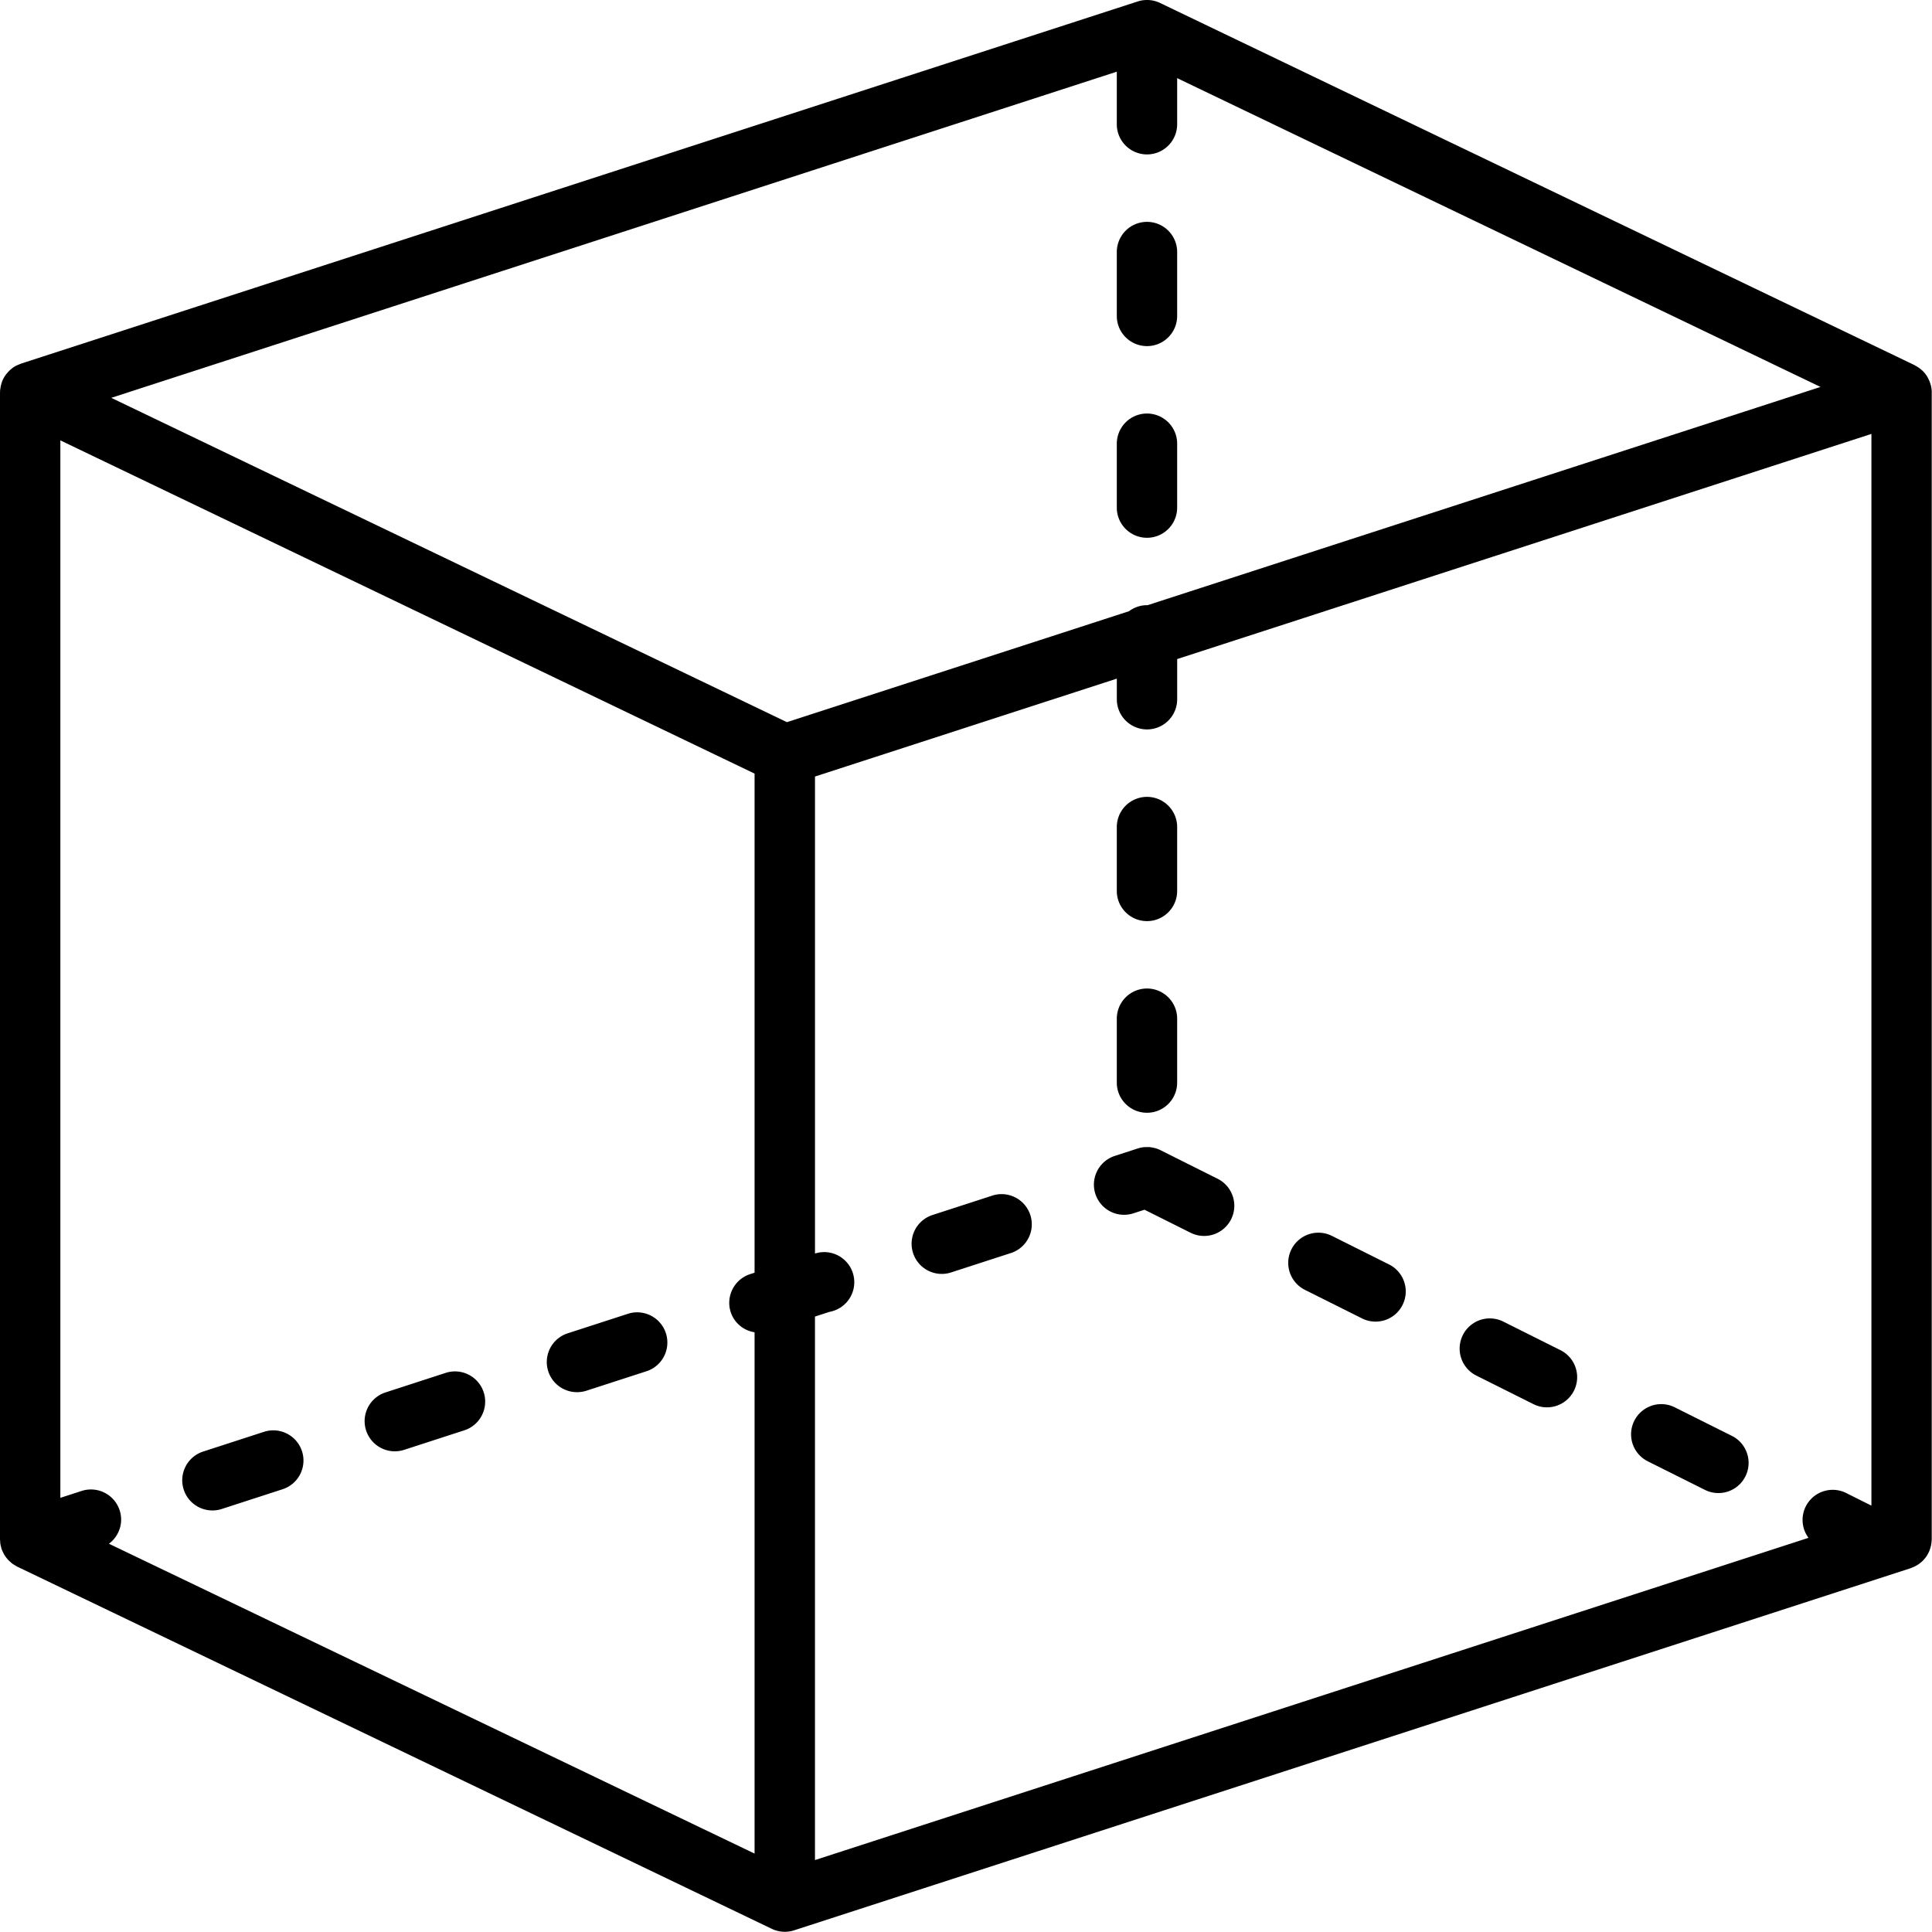 <?xml version="1.0" standalone="no"?><!DOCTYPE svg PUBLIC "-//W3C//DTD SVG 1.1//EN" "http://www.w3.org/Graphics/SVG/1.1/DTD/svg11.dtd"><svg t="1569417058080" class="icon" viewBox="0 0 1024 1024" version="1.1" xmlns="http://www.w3.org/2000/svg" p-id="7251" xmlns:xlink="http://www.w3.org/1999/xlink" width="200" height="200"><defs><style type="text/css"></style></defs><path d="M526.439 633.536l-32.215 10.452a15.994 15.994 0 1 0 9.877 30.431l32.215-10.452a16.006 16.006 0 0 0-9.877-30.431zM209.26 769.223c1.637 0 3.296-0.248 4.944-0.779l32.215-10.452a16.006 16.006 0 0 0-9.877-30.442l-32.215 10.464a15.994 15.994 0 0 0 4.933 31.21zM112.627 800.569c1.637 0 3.296-0.248 4.944-0.79l32.215-10.452a15.994 15.994 0 1 0-9.877-30.431l-32.215 10.452a15.994 15.994 0 0 0 4.933 31.221zM305.892 737.878c1.637 0 3.296-0.248 4.944-0.779l32.215-10.441a16.006 16.006 0 0 0-9.865-30.442l-32.215 10.441a15.983 15.983 0 0 0 4.921 31.221zM917.948 761.051l-30.296-15.148a15.983 15.983 0 1 0-14.301 28.614l30.296 15.148a15.994 15.994 0 0 0 14.301-28.614zM736.23 670.186l-30.296-15.148a15.983 15.983 0 1 0-14.301 28.614l30.296 15.148a15.994 15.994 0 0 0 14.301-28.614zM827.083 715.619l-30.296-15.148a15.983 15.983 0 1 0-14.301 28.614l30.296 15.148a15.994 15.994 0 0 0 14.301-28.614zM645.365 624.765l-30.014-15.012a16.198 16.198 0 0 0-3.24-1.264c-0.214-0.056-0.418-0.068-0.632-0.113a14.38 14.38 0 0 0-2.416-0.395c-0.429-0.034-0.858 0.011-1.287 0.011-0.598 0.011-1.174-0.011-1.772 0.068-0.971 0.113-1.919 0.327-2.856 0.632l-0.169 0.034h-0.023l-0.181 0.068-11.931 3.872a15.983 15.983 0 1 0 9.888 30.42l5.881-1.908 24.438 12.213a15.994 15.994 0 0 0 14.313-28.625z" p-id="7252"></path><path d="M1023.87 207.973c0-1.208-0.169-2.382-0.418-3.51-0.045-0.237-0.147-0.452-0.214-0.689a15.645 15.645 0 0 0-1.332-3.341c-0.158-0.271-0.271-0.553-0.44-0.813-0.722-1.174-1.58-2.258-2.574-3.206-0.181-0.169-0.361-0.293-0.553-0.452a15.622 15.622 0 0 0-3.127-2.133c-0.158-0.079-0.26-0.214-0.418-0.282L614.855 1.569a15.949 15.949 0 0 0-11.863-0.79L11.05 192.757c-0.147 0.045-0.26 0.147-0.406 0.203a15.633 15.633 0 0 0-3.759 1.885c-0.158 0.113-0.282 0.237-0.429 0.35a15.407 15.407 0 0 0-2.664 2.551c-0.214 0.248-0.429 0.485-0.621 0.745a16.073 16.073 0 0 0-2.02 3.567c-0.09 0.214-0.124 0.44-0.203 0.655a16.344 16.344 0 0 0-0.79 3.567c-0.023 0.214-0.124 0.406-0.135 0.621-0.011 0.135 0.034 0.271 0.034 0.406 0 0.237-0.056 0.44-0.056 0.666v607.924c0 0.282 0.068 0.553 0.079 0.835 0.023 0.384 0.011 0.768 0.068 1.163 0.034 0.282 0.09 0.564 0.135 0.835 0.079 0.452 0.203 0.869 0.327 1.309v0.011c0.068 0.26 0.09 0.531 0.169 0.779l0.045 0.09 0.293 0.768c0.169 0.429 0.372 0.835 0.576 1.242a16.875 16.875 0 0 0 1.321 2.246l0.406 0.508c0.327 0.418 0.655 0.824 1.016 1.208 0.293 0.305 0.621 0.587 0.937 0.858 0.395 0.361 0.779 0.722 1.208 1.038l0.26 0.192c0.372 0.248 0.779 0.463 1.174 0.7 0.361 0.214 0.677 0.463 1.05 0.643l399.963 191.978a15.949 15.949 0 0 0 11.852 0.813l591.93-191.978c0.248-0.09 0.474-0.226 0.722-0.316 0.44-0.169 0.858-0.361 1.275-0.564 0.542-0.26 1.061-0.531 1.558-0.847 0.372-0.237 0.711-0.485 1.072-0.745 0.474-0.361 0.948-0.722 1.377-1.14a18.207 18.207 0 0 0 1.998-2.28c0.271-0.372 0.508-0.768 0.745-1.174 0.271-0.474 0.553-0.959 0.779-1.456a14.335 14.335 0 0 0 0.519-1.309 13.906 13.906 0 0 0 0.756-2.957c0.09-0.621 0.169-1.23 0.192-1.862 0-0.203 0.056-0.384 0.056-0.587V207.973zM63.425 800.512a16.006 16.006 0 0 0-20.16-10.283l-11.276 3.657V233.404l367.951 176.616v264.546l-2.359 0.756a15.994 15.994 0 0 0-10.283 20.148 15.803 15.803 0 0 0 12.642 10.655v276.319L57.747 818.211c5.328-3.985 7.856-11.005 5.678-17.699z m368.527-102.705l7.732-2.506a15.961 15.961 0 1 0-7.721-30.905V411.577l159.978-51.889v10.926a15.983 15.983 0 1 0 31.989 0v-21.3l367.962-119.332v568.034l-13.364-6.682a15.983 15.983 0 0 0-21.458 7.156 15.915 15.915 0 0 0 1.479 16.593L431.951 985.876V697.807zM591.93 37.994v27.858a15.983 15.983 0 1 0 31.989 0V41.414l340.985 163.669-356.72 115.697-0.26-0.023c-3.578 0-6.84 1.208-9.515 3.194l-181.312 58.808L58.966 210.862 591.93 37.994z" p-id="7253"></path><path d="M607.924 285.033c8.838 0 15.994-7.168 15.994-15.994v-33.863a15.983 15.983 0 1 0-31.989 0v33.863c0 8.827 7.156 15.994 15.994 15.994zM607.924 183.445c8.838 0 15.994-7.168 15.994-15.994v-33.863a15.983 15.983 0 1 0-31.989 0v33.863c0 8.827 7.156 15.994 15.994 15.994zM607.924 589.785c8.838 0 15.994-7.156 15.994-15.994v-33.863a15.983 15.983 0 1 0-31.989 0v33.863c0 8.838 7.156 15.994 15.994 15.994zM607.924 488.209c8.838 0 15.994-7.168 15.994-15.994v-33.863a15.983 15.983 0 1 0-31.989 0v33.863c0 8.827 7.156 15.994 15.994 15.994z" p-id="7254"></path></svg>